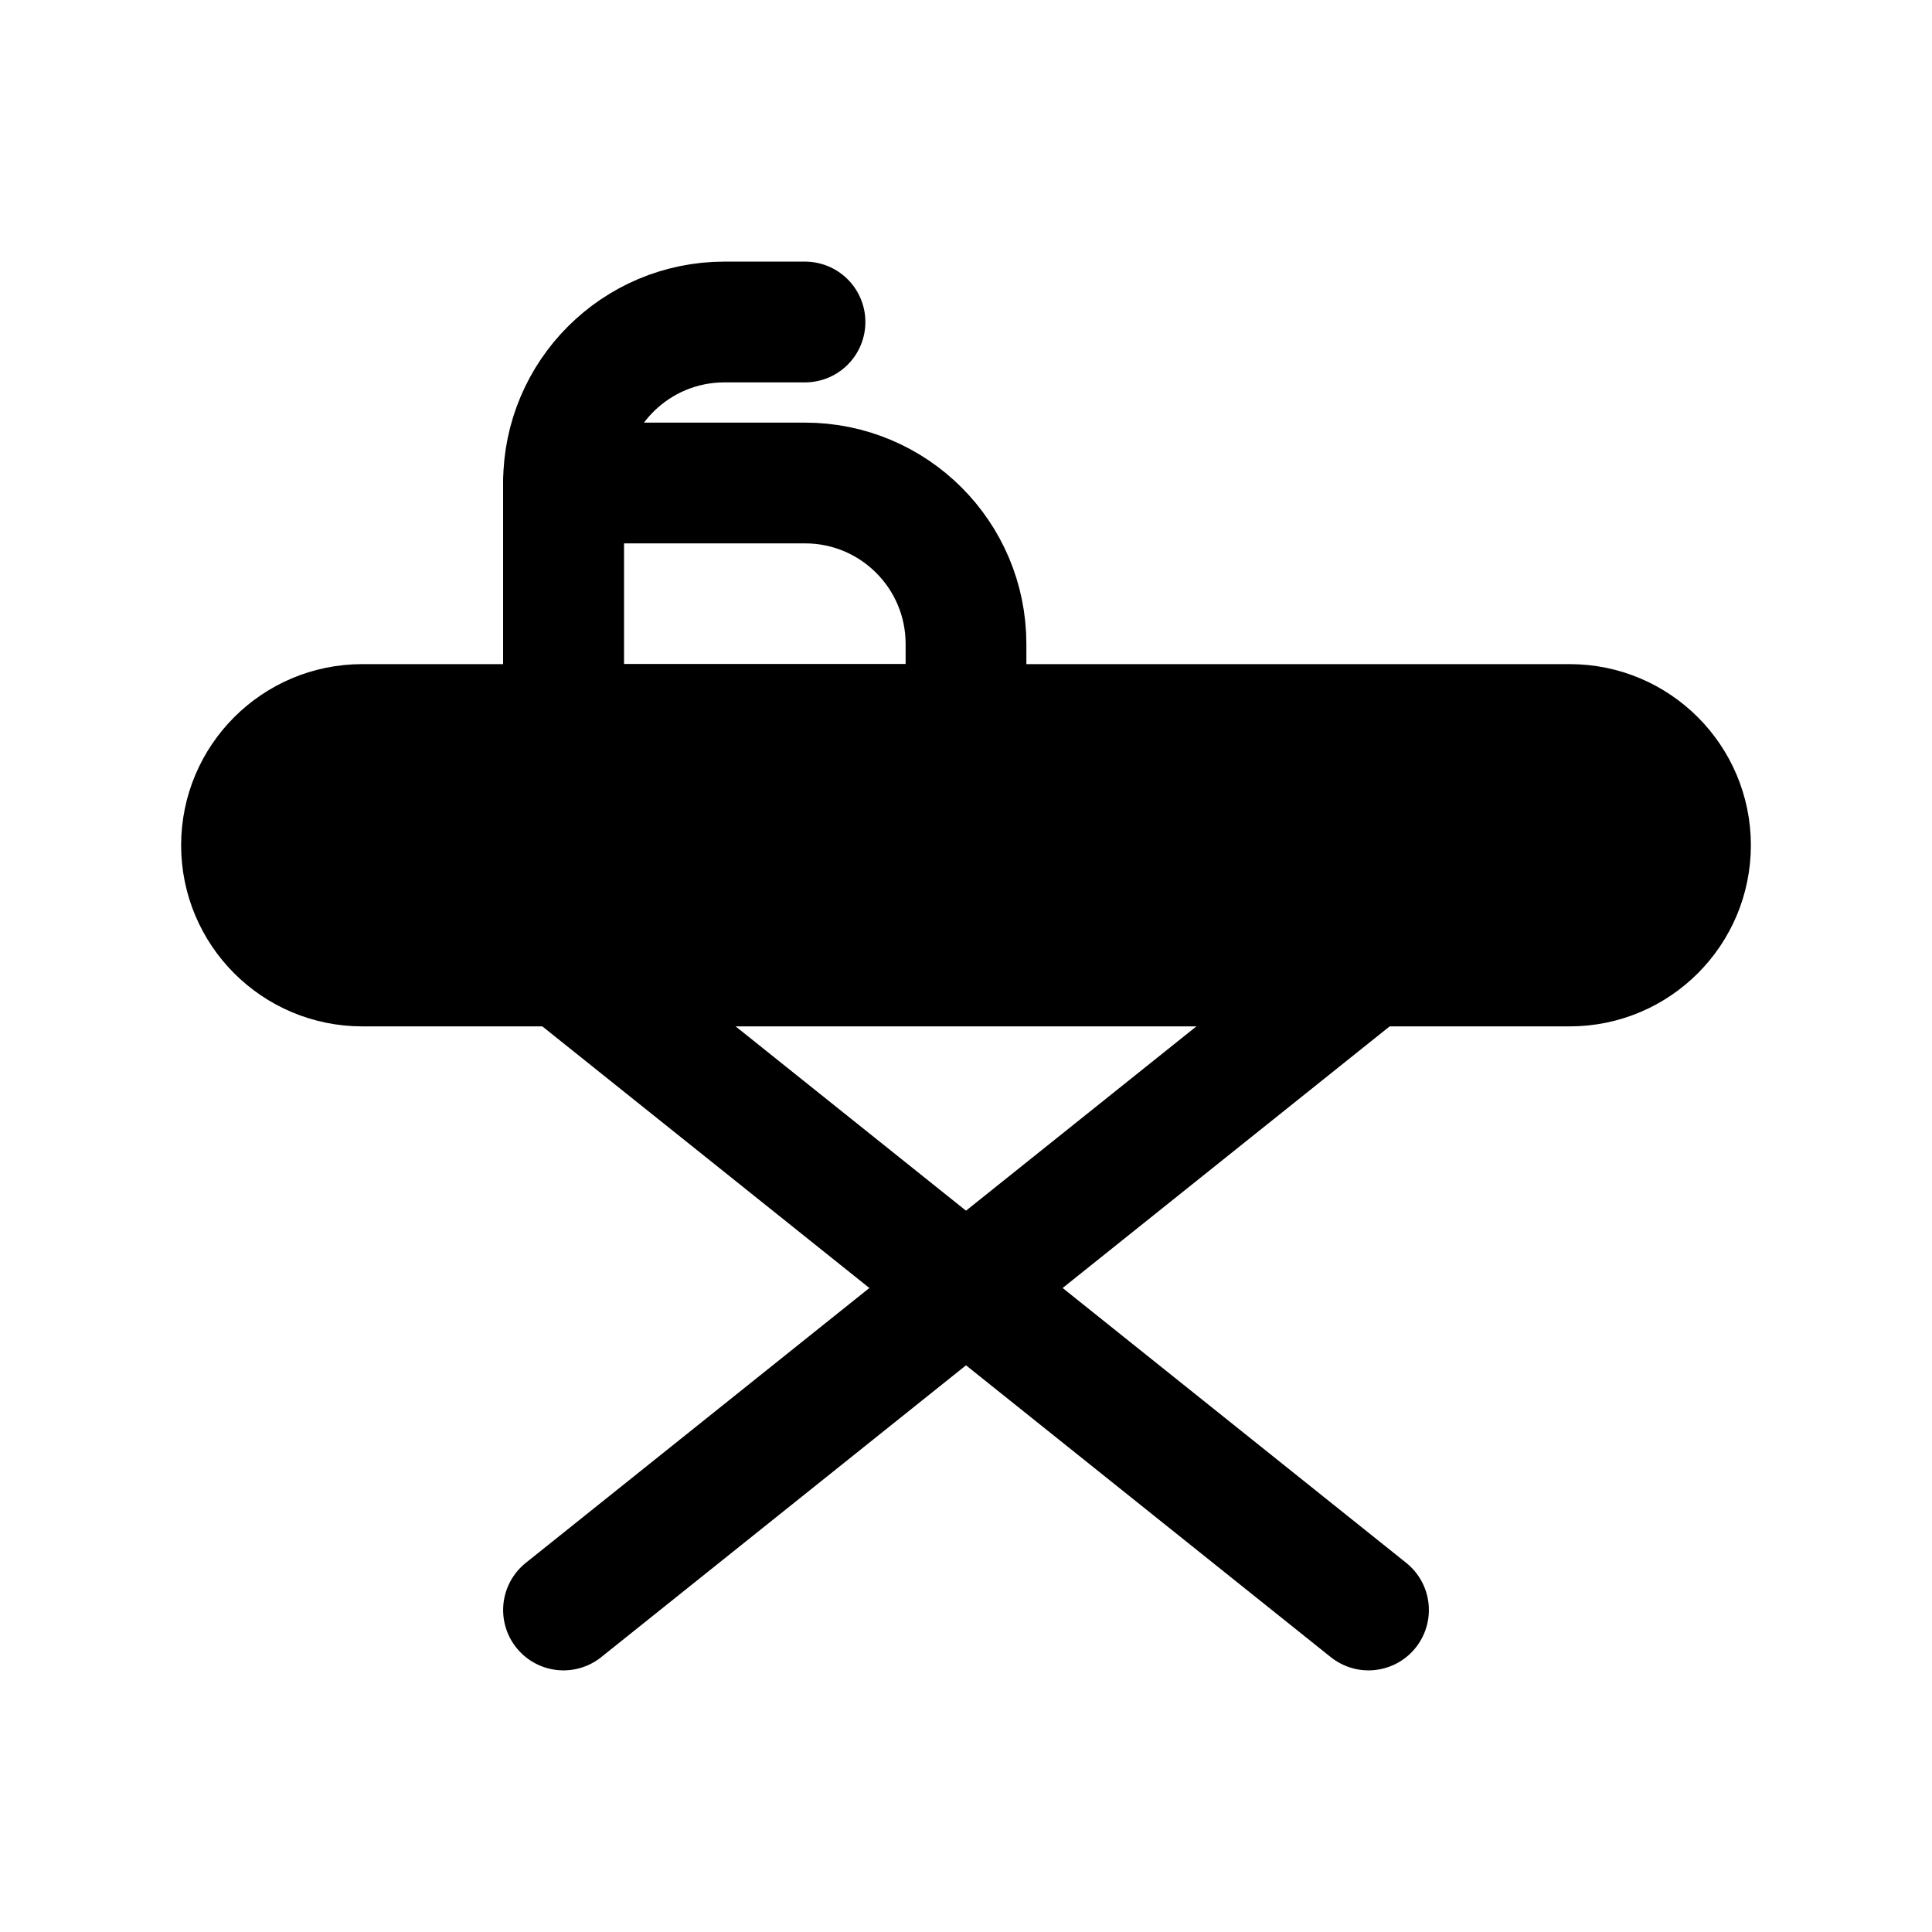<svg width="24" height="24" viewBox="0 0 24 24" fill="none" xmlns="http://www.w3.org/2000/svg">
<path d="M19.5 9H4.5C3.672 9 3 9.672 3 10.5C3 11.328 3.672 12 4.5 12H19.5C20.328 12 21 11.328 21 10.5C21 9.672 20.328 9 19.5 9Z" fill="black" stroke="black" stroke-width="1.5" stroke-linecap="round" stroke-linejoin="round"/>
<path d="M7 12L17 20" stroke="black" stroke-width="1.5" stroke-linecap="round" stroke-linejoin="round"/>
<path d="M17 12L7 20" stroke="black" stroke-width="1.5" stroke-linecap="round" stroke-linejoin="round"/>
<path d="M7 9V6C7 4.895 7.895 4 9 4H10" stroke="black" stroke-width="1.5" stroke-linecap="round" stroke-linejoin="round"/>
<path d="M7 6H10C11.105 6 12 6.895 12 8V9H7V6Z" stroke="black" stroke-width="1.5" stroke-linecap="round" stroke-linejoin="round"/>
</svg>
